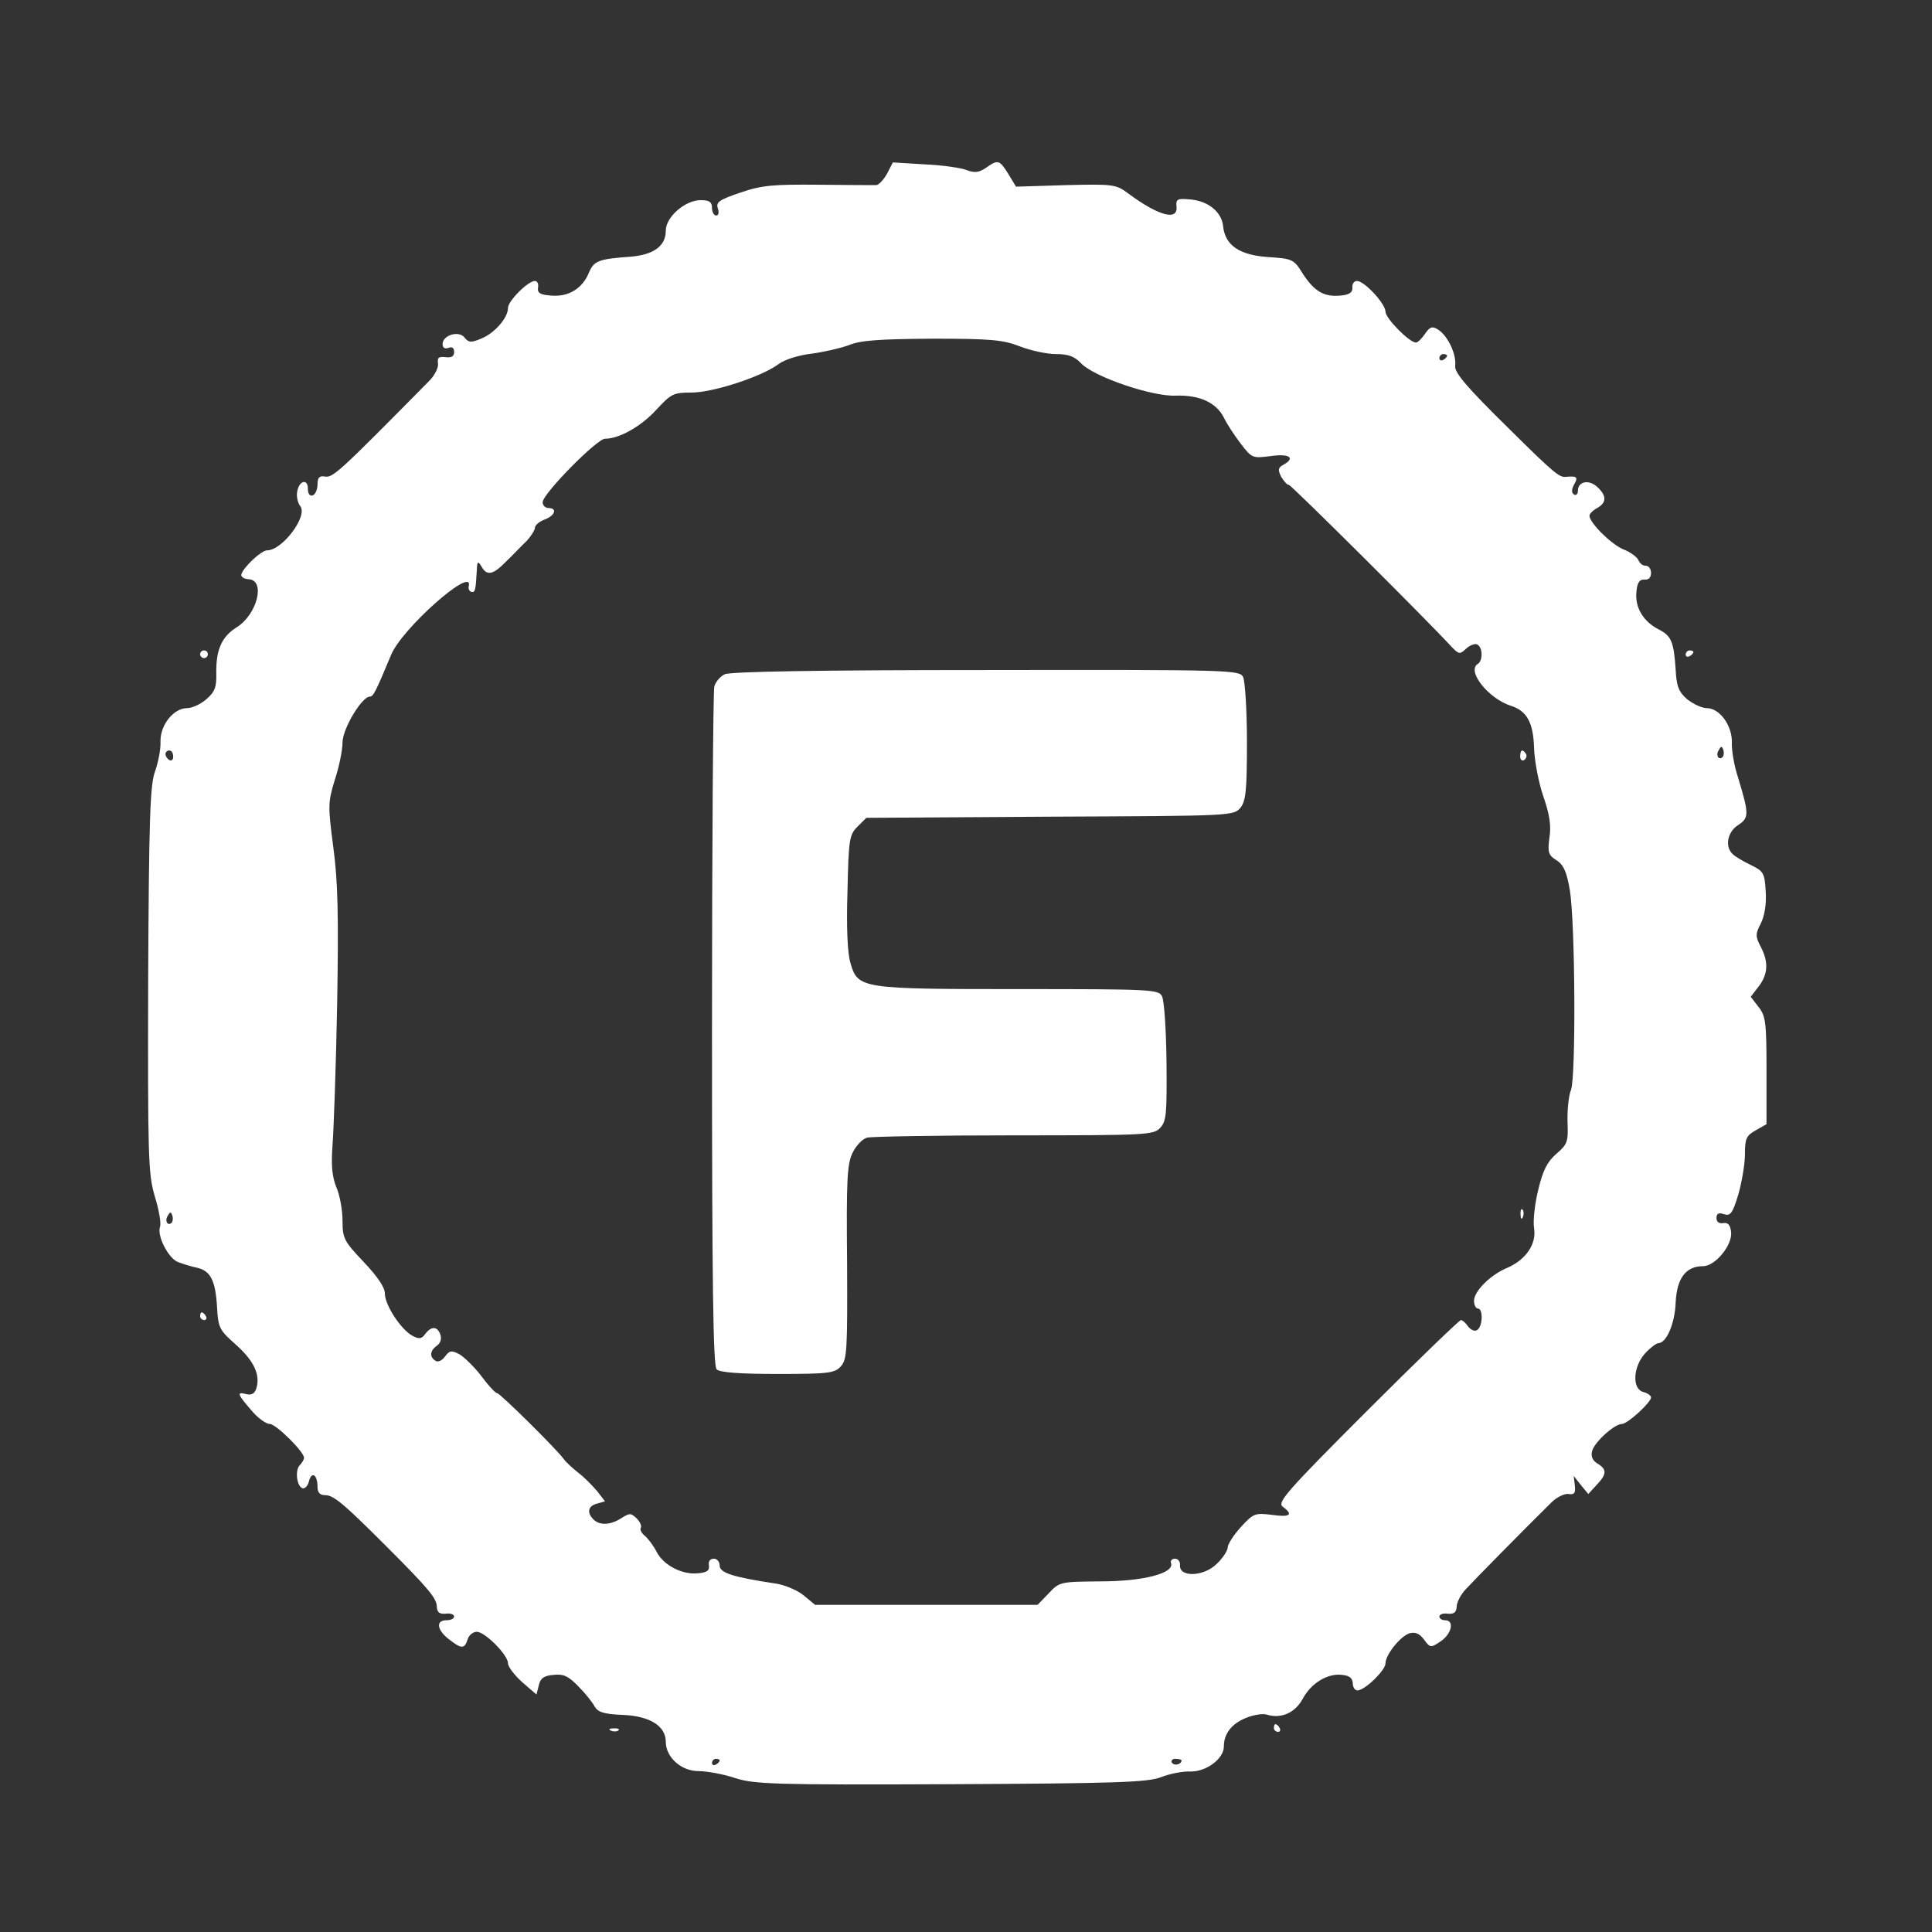 <?xml version="1.0" standalone="no"?><!DOCTYPE svg PUBLIC "-//W3C//DTD SVG 1.1//EN" "http://www.w3.org/Graphics/SVG/1.1/DTD/svg11.dtd"><svg t="1613757313298" class="icon" viewBox="0 0 1024 1024" version="1.1" xmlns="http://www.w3.org/2000/svg" p-id="4936" xmlns:xlink="http://www.w3.org/1999/xlink" width="20" height="20"><rect x="0" y="0" width="1024" height="1024" fill="#333333" stroke="none"/><defs><style type="text/css"></style></defs><path d="M470.183 91.997c-1.836 3.264-4.283 5.915-5.711 6.12-1.224 0-15.095 0-30.394-0.205-24.07-0.204-29.986 0.204-41.409 4.08-11.423 3.876-13.259 5.1-12.239 8.363 0.816 2.244 0.408 3.876-0.816 3.876s-2.243-1.836-2.243-4.08c0-3.06-1.428-4.08-5.916-4.08-8.363 0-18.563 8.976-18.563 16.115 0 8.16-6.323 12.851-18.766 13.871-17.135 1.224-19.379 2.244-22.03 8.568-3.468 8.363-10.812 12.85-19.99 12.035-5.916-0.408-7.344-1.428-6.936-4.284 0.408-1.836-0.408-3.468-1.632-3.468-3.672 0-14.279 10.608-14.279 14.28 0 5.303-7.14 13.462-14.279 16.318-5.304 2.244-6.731 2.04-8.771-0.612-3.06-3.876-11.627-1.224-11.627 3.468 0 2.04 1.224 2.652 3.06 2.04 2.04-0.816 3.06 0 3.06 2.243s-1.429 3.06-4.488 2.652c-3.672-0.408-4.488 0.204-4.08 3.264 0.408 2.04-1.632 6.323-4.488 9.18-48.956 49.567-51.2 51.607-55.687 50.791-2.652-0.408-3.672 0.612-3.672 4.284 0 2.652-1.224 5.304-2.448 5.711-1.632 0.612-2.652-0.815-2.652-3.467 0-5.712-4.895-4.284-5.711 1.836-0.408 2.447 0.408 5.711 1.632 7.343 4.283 5.1-9.384 23.458-17.543 23.458-3.06 0-12.851 9.18-13.667 12.851-0.204 1.224 1.428 2.244 3.672 2.448 9.383 0.204 4.895 18.563-6.12 25.498-7.955 4.896-11.015 12.035-10.811 24.274 0.204 7.548-0.816 9.995-5.304 13.871-3.06 2.652-7.547 4.692-10.199 4.692-7.14 0-14.279 8.975-14.075 17.746 0.204 4.08-1.224 11.015-2.855 15.707-2.652 7.14-3.264 24.07-3.672 110.355-0.204 94.853 0 102.808 3.468 114.843 2.243 7.14 3.467 14.28 2.855 16.115-1.835 4.692 4.284 16.727 9.384 18.767 2.651 1.02 7.14 2.448 10.199 3.06 7.14 1.631 9.791 6.731 10.607 21.01 0.612 10.811 1.224 12.035 9.995 19.786 9.587 8.568 13.055 15.911 10.811 23.255-1.02 2.855-2.651 3.671-5.711 2.855-4.896-1.224-4.284 0.204 3.876 9.588 3.06 3.467 7.139 6.323 8.975 6.323 3.264 0 18.154 14.687 18.154 17.95 0 0.817-1.02 2.652-2.243 3.876-2.652 2.652-1.632 11.22 1.427 12.24 1.224 0.407 2.856-1.225 3.468-3.876 1.428-5.304 4.488-3.264 4.488 3.06 0 3.06 1.224 4.487 4.08 4.487 4.487 0 9.79 4.488 32.229 26.926s26.926 27.742 26.926 32.23c0.204 3.06 1.428 3.875 4.692 3.671 2.447-0.408 4.487 0.408 4.487 1.428 0 1.224-1.836 2.04-4.08 2.04-5.711 0-5.1 5.1 1.224 9.995 6.732 5.304 8.364 5.304 9.996 0.204 0.612-2.244 2.855-4.08 4.895-4.08 4.284 0 16.523 12.24 16.523 16.727 0 1.836 3.468 6.324 7.547 9.995l7.548 6.528 1.224-4.896c0.816-3.671 2.651-5.1 7.751-5.507 5.304-0.612 7.955 0.612 13.259 6.12 3.672 3.67 7.547 8.566 8.567 10.606 1.836 3.06 4.896 4.08 15.095 4.488 14.28 0.612 22.642 5.916 22.642 14.279 0 8.16 8.16 15.503 17.34 15.503 4.487 0 13.258 1.632 19.378 3.671 10.199 3.264 20.398 3.672 114.23 3.264 88.122-0.408 104.236-1.02 111.376-3.672 4.692-1.835 11.627-3.263 15.707-3.06 8.363 0.205 17.746-6.73 17.746-13.258 0-6.732 4.08-12.035 11.627-15.095 3.876-1.632 8.772-2.448 11.016-1.836 7.547 2.448 15.094-0.816 19.174-8.363 4.488-8.364 13.259-13.667 21.01-12.647 3.876 0.408 5.508 1.836 5.508 4.691 0.204 2.448 1.428 3.876 3.06 3.468 4.487-1.02 14.279-10.811 14.279-14.279 0-4.488 7.751-14.279 12.647-15.91 3.06-0.817 5.303 0 7.751 3.263 3.264 4.488 3.672 4.488 8.771 1.02 5.916-3.876 7.548-11.22 2.448-11.22-1.632 0-3.06-0.815-3.06-2.039 0-1.02 2.04-1.836 4.488-1.428 3.264 0.204 4.488-0.612 4.692-3.672 0-2.243 2.04-6.323 4.691-9.179 4.284-4.691 32.434-33.25 45.489-46.1 2.856-2.856 7.14-4.896 9.179-4.488 3.06 0.408 3.672-0.408 3.264-4.488l-0.612-5.1 3.876 4.897 3.875 4.691 4.284-4.691c5.507-5.712 5.711-8.364 0.612-11.424-2.652-1.631-3.672-3.875-2.856-6.731 1.224-4.692 11.831-14.279 15.707-14.279 3.06 0 15.503-11.423 15.503-14.075 0-1.02-1.836-2.244-4.08-2.856-6.12-1.632-5.508-13.463 1.02-20.602 2.652-2.856 5.915-5.304 6.935-5.304 4.284 0 8.772-10.403 9.18-21.622 0.612-12.647 5.303-19.174 14.482-19.174 6.528 0 15.707-11.22 14.891-18.155-0.408-3.672-1.632-5.1-4.08-4.692-2.243 0.408-3.671-0.612-3.671-2.651 0-2.448 1.224-3.06 4.08-2.04 3.263 1.02 4.487-0.408 7.547-10.607 1.836-6.528 3.468-16.115 3.468-21.215 0-8.16 0.612-9.791 5.711-12.647l5.712-3.264v-28.353c0-25.702-0.408-28.966-4.284-33.862l-4.08-5.303 4.08-5.304c5.1-6.527 5.508-13.055 1.224-21.214-2.856-5.508-2.856-6.732 0-12.24 2.04-4.079 3.06-10.198 2.652-16.93-0.612-9.791-1.02-10.811-7.752-14.075-3.875-1.836-8.363-4.487-9.587-5.711-4.487-3.876-3.06-11.831 2.652-15.503 5.916-3.876 5.916-5.712 0-25.294-2.04-6.12-3.468-14.483-3.264-18.563 0.204-8.975-6.527-18.154-13.259-18.154-2.651 0-7.343-2.244-10.403-4.692-4.488-3.876-5.711-6.935-6.12-15.707-1.02-14.89-2.243-17.95-9.179-21.418-8.159-4.284-12.443-11.627-11.627-19.787 0.408-4.895 1.632-6.731 4.284-6.527 2.04 0.204 3.468-1.02 3.468-3.468 0-2.244-1.224-3.875-2.856-3.875s-3.264-1.428-3.876-3.06c-0.816-1.632-4.284-4.284-8.16-5.712-6.527-2.856-17.746-14.075-17.746-17.746 0-1.02 1.836-2.856 4.08-4.08 5.1-2.856 5.1-6.528 0-11.22-4.488-4.079-10.2-2.855-10.2 2.04 0 1.837-1.02 2.652-2.04 2.04-1.427-0.815-1.427-2.651 0-5.303 2.245-3.876 1.633-4.692-4.283-4.08-3.468 0.408-6.323-1.836-30.597-25.906-21.827-21.418-28.558-29.373-28.15-32.841 0.816-6.324-4.08-16.319-9.18-19.379-2.855-1.835-4.283-1.428-6.731 2.244-1.836 2.652-3.876 4.692-4.896 4.692-3.467 0-16.114-12.851-16.114-16.319 0-4.284-11.22-16.319-15.095-16.319-1.632 0-2.652 1.632-2.448 3.468 0.204 2.652-1.632 3.876-6.324 4.284-8.77 0.816-13.87-2.244-19.99-11.627-4.692-7.548-5.304-7.956-18.155-8.772-15.298-1.02-23.05-6.12-24.07-16.522-0.816-7.548-8.159-13.463-17.95-14.075-6.324-0.612-7.14 0-6.732 3.875 0.816 7.752-9.791 4.692-25.498-6.935-6.527-4.896-7.751-5.1-33.25-4.488l-26.313 0.816-4.08-6.731c-4.691-7.548-5.507-7.752-11.83-3.264-3.673 2.448-5.916 2.856-10.2 1.224-3.06-1.224-13.055-2.652-22.438-3.06l-16.727-1.02-3.06 5.916z m70.375 91.589c5.711 2.243 14.279 4.08 19.174 4.08 6.528 0 9.792 1.223 13.26 4.895 6.73 7.14 37.736 17.747 50.18 17.135 12.646-0.408 21.418 3.671 25.497 11.627 1.632 3.467 5.712 9.587 8.976 13.87 5.915 7.752 6.323 7.752 15.91 6.528 9.996-1.428 13.26 1.02 6.528 4.692-2.652 1.428-2.856 2.652-1.02 6.323 1.428 2.244 3.06 4.284 4.08 4.284 1.224 0 72.618 70.986 86.489 86.081 3.672 3.672 4.08 3.876 7.547 0.612 2.04-1.836 4.896-2.856 5.916-2.04 2.856 1.632 2.856 8.568 0.204 10.2-6.12 3.671 5.507 18.358 17.542 22.234 8.364 2.652 11.832 8.771 12.24 22.234 0.203 6.935 2.447 18.563 4.895 25.702 3.264 9.383 4.284 15.503 3.264 21.826-1.02 7.956-0.612 9.384 3.672 12.035 3.875 2.448 5.507 6.324 7.139 15.911 2.856 17.339 3.264 98.932 0.612 105.868-1.224 2.856-2.04 10.607-1.836 16.93 0.408 10.608 0 11.832-5.915 16.931-4.896 4.284-7.14 8.772-9.588 18.97-1.836 7.344-2.855 16.523-2.244 20.4 1.428 8.362-4.283 16.726-14.074 21.01-8.976 3.671-17.747 12.443-17.747 17.542 0 2.244 1.02 4.08 2.04 4.08 2.856 0 2.652 9.587-0.408 11.423-1.224 0.816-3.264 0-4.692-1.836-1.428-2.04-3.06-3.468-3.875-3.468-0.816 0-23.255 21.623-49.773 48.14-42.836 42.837-47.732 48.549-44.672 50.793 5.915 4.283 3.876 5.711-5.916 4.283-8.771-1.02-9.587-0.816-16.318 6.528-3.672 4.08-6.936 8.975-6.936 10.81 0 1.633-2.652 5.712-5.915 8.772-6.936 6.732-19.787 7.14-19.379 0.612 0.204-1.836-1.02-3.468-2.652-3.468s-2.651 1.224-2.04 2.448c1.632 5.304-14.89 9.588-37.533 9.588-21.214 0.204-21.622 0.204-27.333 6.323l-5.916 6.12H432.038l-5.915-4.896c-3.06-2.652-9.792-5.508-14.483-6.324-23.05-3.467-30.19-5.711-30.19-9.587 0-2.04-1.428-3.672-3.06-3.672-2.04 0-3.06 1.428-2.651 3.468 0.408 2.856-1.02 3.876-5.916 4.284-8.363 0.816-18.154-4.284-21.826-11.423-1.632-3.264-4.488-6.936-6.12-8.364-1.836-1.427-2.855-3.467-2.244-4.283 0.612-1.02-0.408-3.264-2.243-5.1-3.06-2.856-3.672-2.856-8.16 0-5.711 3.672-11.423 3.876-14.687 0.612-3.671-3.672-2.855-7.14 1.836-8.363l4.284-1.224-4.08-5.304c-2.448-2.856-6.731-7.343-9.995-9.791-3.06-2.448-6.731-5.712-7.955-7.547-4.488-5.916-33.658-34.678-35.086-34.678-1.02 0-4.691-4.08-8.363-8.975-3.672-4.896-8.975-9.995-11.627-11.627-4.284-2.244-5.304-2.04-7.751 1.224-1.428 2.04-3.672 3.06-4.896 2.244-3.468-2.04-3.06-5.508 0.816-8.16 1.836-1.428 2.448-3.671 1.632-5.915-1.632-4.284-4.692-4.488-7.956-0.204-1.835 2.652-3.263 2.856-6.731 1.02-6.12-3.264-14.687-16.319-14.687-22.439 0-3.263-3.876-8.975-11.22-16.726-10.402-11.015-11.218-12.443-11.218-21.827 0-5.507-1.428-13.666-3.264-17.746-2.244-5.712-2.856-11.423-2.04-22.234 0.612-7.956 1.836-41.613 2.448-74.659 0.816-47.324 0.408-65.07-2.04-83.43-2.856-21.825-2.856-23.661 0.816-35.696 2.244-6.732 4.08-15.707 4.08-19.787 0-7.14 10.199-24.274 14.483-24.274 1.836 0 3.06-2.448 11.219-22.03 5.711-14.075 43.856-47.732 41.205-36.513-0.408 1.428 0.408 2.856 1.427 3.06 2.04 0.407 2.244-1.02 2.856-11.832 0.204-4.487 0.612-4.691 2.448-1.631 2.856 5.1 6.12 4.487 13.055-2.652 3.468-3.264 8.16-8.364 10.811-10.811 2.448-2.652 4.488-5.916 4.488-7.14 0-1.224 2.244-3.264 5.1-4.284 5.507-2.04 6.935-6.119 2.04-6.119-1.633 0-3.06-1.428-3.06-3.06 0-4.487 28.761-33.657 33.045-33.657 7.547 0 19.174-6.528 27.334-15.503 7.751-8.363 8.975-8.975 18.562-8.975 11.22 0 37.125-8.364 46.1-15.095 3.265-2.448 10.608-4.692 17.34-5.508 6.323-0.816 15.298-2.855 19.786-4.487 6.323-2.652 16.523-3.264 44.264-3.468 31.414 0 37.533 0.612 46.509 4.08z m226.422 4.895c0 0.612-0.816 1.632-2.04 2.244-1.02 0.612-2.04 0.204-2.04-0.816 0-1.224 1.02-2.244 2.04-2.244 1.224 0 2.04 0.408 2.04 0.816z m146.053 212.756c-2.04 2.04-3.876-1.02-2.04-3.672 1.224-2.244 1.632-2.244 2.448 0 0.408 1.428 0.204 3.06-0.408 3.672z m-821.24-0.204c0 1.632-0.816 2.447-2.04 1.836-1.02-0.612-2.04-2.04-2.04-3.264 0-1.02 1.02-1.836 2.04-1.836 1.224 0 2.04 1.428 2.04 3.264z m-0.816 247.024c-2.04 2.04-3.876-1.02-2.04-3.671 1.224-2.244 1.632-2.244 2.448 0 0.408 1.428 0.204 3.06-0.408 3.671zM381.45 933.023c0 0.612-0.816 1.632-2.04 2.244-1.02 0.612-2.04 0.204-2.04-0.816 0-1.224 1.02-2.244 2.04-2.244 1.224 0 2.04 0.408 2.04 0.816z m244.781 0c0 2.244-3.876 3.06-5.1 1.224-0.611-1.02 0.204-2.04 1.836-2.04 1.836 0 3.264 0.408 3.264 0.816z" fill="#ffffff" p-id="4937"></path><path d="M384.102 357.38c-2.448 1.224-4.896 4.08-5.508 6.528-0.612 2.243-1.223 84.245-1.223 181.953 0 135.242 0.611 178.078 2.447 179.914 1.632 1.632 11.831 2.448 32.23 2.448 27.13 0 30.393-0.408 33.657-4.08 3.264-3.671 3.468-8.567 3.264-54.871-0.408-43.449 0-52.22 2.856-58.136 1.836-3.875 5.303-7.547 7.751-8.16 2.448-0.611 37.533-1.223 78.126-1.223 70.782 0 73.842-0.204 77.31-4.08 3.264-3.467 3.468-7.751 3.264-34.881-0.204-17.135-1.224-32.841-2.448-34.881-1.836-3.468-6.324-3.672-75.474-3.672-83.838 0-85.674-0.204-89.55-13.667-1.631-5.1-2.243-18.97-1.631-37.94 0.612-27.947 1.02-30.19 5.303-34.474l4.692-4.692 97.3-0.612c96.077-0.408 97.3-0.408 100.973-4.691 2.855-3.672 3.467-8.772 3.467-34.882 0-17.134-1.02-32.23-2.04-34.473-2.04-3.672-5.711-3.876-136.26-3.672-88.938 0-135.446 0.816-138.506 2.244z m421.635 43.653c0 1.632 1.02 2.447 2.04 1.836 1.224-0.816 1.632-2.244 1.02-3.264-1.836-2.856-3.06-2.244-3.06 1.428z m0.204 242.74c0 2.245 0.612 2.856 1.224 1.225 0.612-1.428 0.408-3.264-0.204-3.876-0.612-0.816-1.224 0.408-1.02 2.652z m-699.87-297c0 1.02 1.02 2.04 2.04 2.04 1.224 0 2.04-1.02 2.04-2.04 0-1.224-0.816-2.04-2.04-2.04-1.02 0-2.04 0.816-2.04 2.04z m787.38 0.204c0 1.02 1.02 1.428 2.039 0.816 1.224-0.612 2.04-1.632 2.04-2.244 0-0.408-0.816-0.816-2.04-0.816-1.02 0-2.04 1.02-2.04 2.244zM106.07 697.625c0 1.02 1.02 2.04 2.245 2.04 1.02 0 1.427-1.02 0.815-2.04-0.611-1.223-1.631-2.04-2.243-2.04-0.408 0-0.816 0.817-0.816 2.04z m569.116 218.263c0 1.02 1.02 2.04 2.244 2.04 1.02 0 1.428-1.02 0.816-2.04-0.612-1.223-1.632-2.04-2.244-2.04-0.408 0-0.816 0.817-0.816 2.04z m-351.26 1.428c1.428 0.612 3.263 0.408 3.875-0.204 0.816-0.612-0.408-1.224-2.651-1.02-2.244 0-2.856 0.612-1.224 1.224z" fill="#ffffff" p-id="4938"></path></svg>